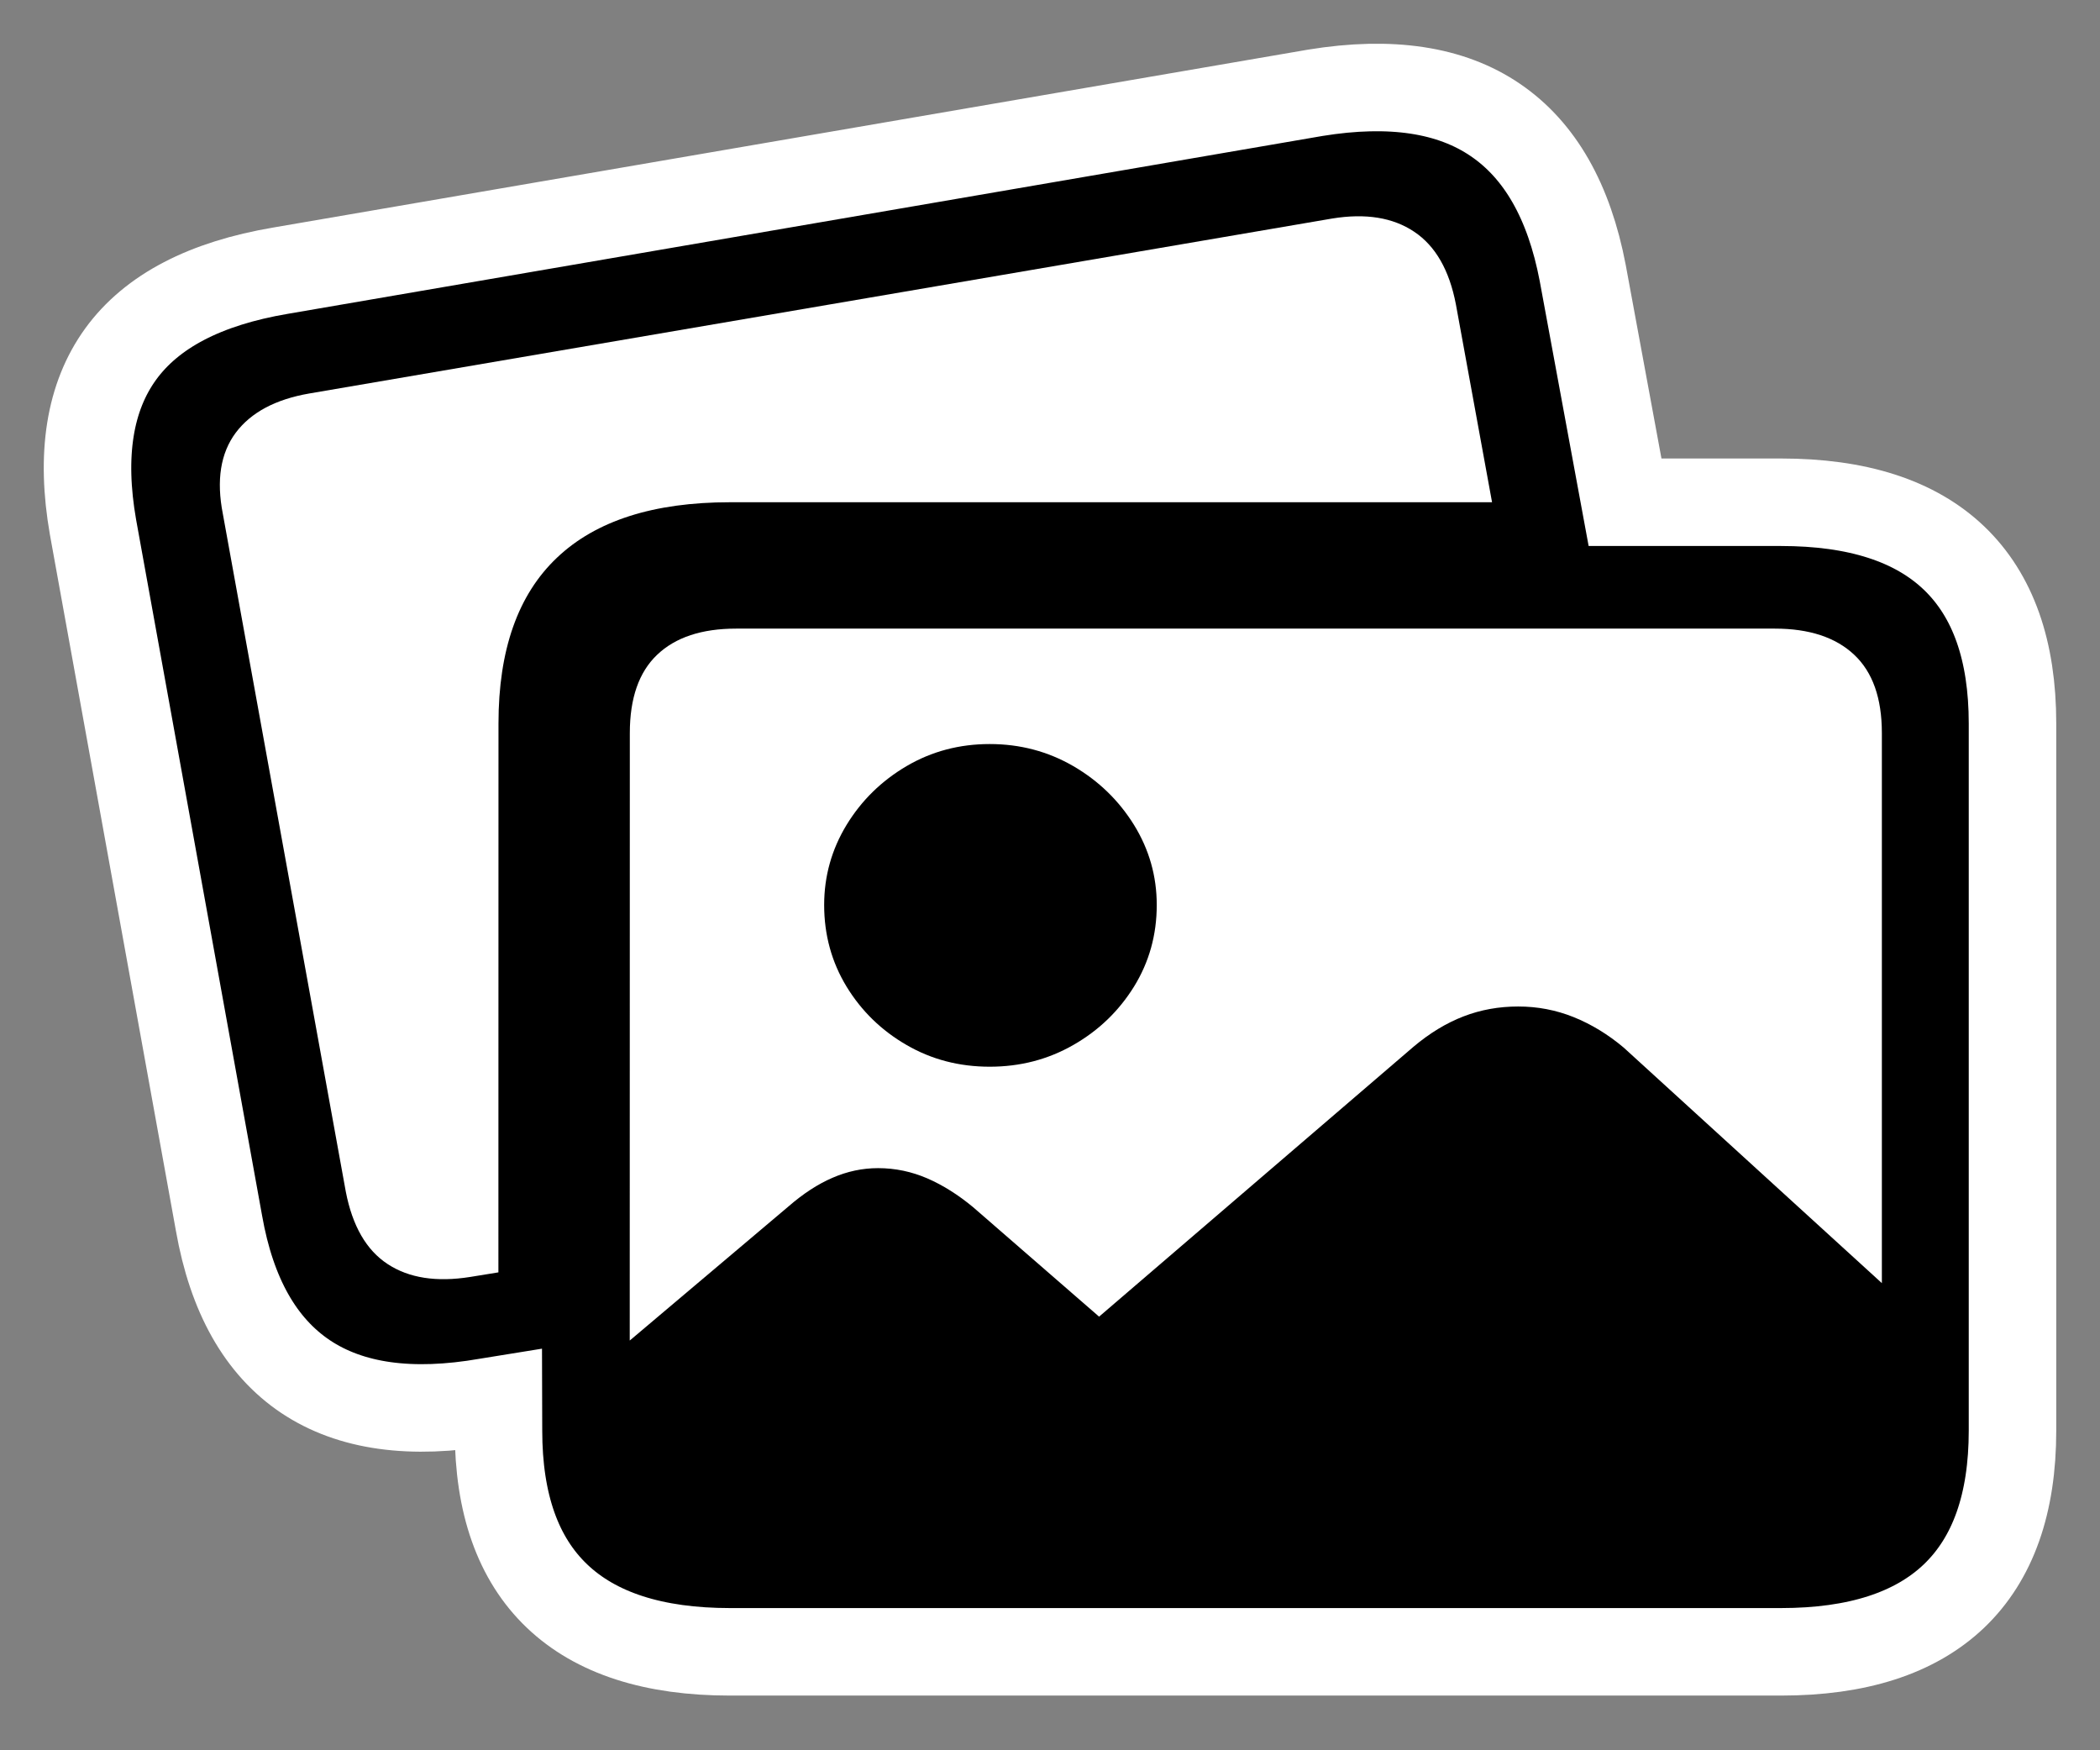 <?xml version="1.0" encoding="UTF-8"?>
<svg width="24px" height="20px" viewBox="0 0 24 20" version="1.1" xmlns="http://www.w3.org/2000/svg" xmlns:xlink="http://www.w3.org/1999/xlink">
    <rect x="0" y="0" width="24" height="20" fill="#808080" stroke="none"/>
    <title>Group 57</title>
    <g id="icons" stroke="none" stroke-width="1" fill="none" fill-rule="evenodd">
        <g id="Group-57" transform="translate(1, 1)" fill-rule="nonzero">
            <g id="Group-3">
                <g id="Path-3" fill="#000000" stroke="#FFFFFF">
                    <path d="M19.353,17.875 C20.227,17.875 20.886,17.662 21.332,17.237 C21.777,16.811 22,16.181 22,15.347 L22,7.267 C22,6.433 21.777,5.803 21.332,5.377 C20.886,4.951 20.227,4.739 19.353,4.739 L17.572,4.739 L17.088,2.118 C16.932,1.301 16.6,0.718 16.09,0.371 C15.581,0.024 14.896,-0.08 14.034,0.06 L2.206,2.093 C1.344,2.239 0.735,2.556 0.379,3.046 C0.024,3.536 -0.082,4.196 0.063,5.024 L1.503,12.978 C1.648,13.801 1.978,14.385 2.492,14.73 C3.007,15.074 3.699,15.17 4.566,15.019 L4.696,14.998 L4.697,15.347 C4.697,16.181 4.919,16.811 5.365,17.237 C5.81,17.662 6.47,17.875 7.343,17.875 L19.353,17.875 Z" id="Path"></path>
                </g>
                <path d="M3.43,13.444 C3.187,13.285 3.028,13.009 2.952,12.617 L1.547,4.873 C1.471,4.487 1.521,4.177 1.694,3.945 C1.868,3.713 2.148,3.563 2.536,3.496 L14.225,1.497 C14.607,1.435 14.919,1.485 15.162,1.648 C15.405,1.81 15.564,2.087 15.639,2.479 L16.052,4.739 L7.343,4.739 C6.47,4.739 5.81,4.95 5.365,5.373 C4.919,5.796 4.697,6.427 4.697,7.267 L4.696,13.539 L4.376,13.591 C3.988,13.653 3.673,13.604 3.43,13.444 Z" id="Path" fill="#FFFFFF"></path>
                <path d="M6.197,14.318 L6.198,7.376 C6.198,6.978 6.302,6.68 6.51,6.482 C6.719,6.283 7.019,6.183 7.413,6.183 L19.284,6.183 C19.677,6.183 19.98,6.283 20.191,6.482 C20.402,6.68 20.507,6.978 20.507,7.376 L20.507,13.662 L17.557,10.971 C17.378,10.82 17.187,10.704 16.984,10.622 C16.782,10.541 16.571,10.501 16.351,10.501 C16.131,10.501 15.923,10.538 15.726,10.614 C15.529,10.69 15.338,10.806 15.153,10.962 L11.561,14.045 L10.12,12.793 C9.952,12.654 9.779,12.544 9.6,12.466 C9.42,12.388 9.232,12.348 9.035,12.348 C8.856,12.348 8.683,12.385 8.515,12.458 C8.347,12.53 8.179,12.64 8.012,12.785 L6.197,14.318 Z" id="Path" fill="#FFFFFF"></path>
                <path d="M10.311,11.189 C10.658,11.189 10.976,11.107 11.266,10.941 C11.555,10.776 11.786,10.554 11.96,10.274 C12.133,9.994 12.22,9.683 12.22,9.341 C12.22,9.011 12.133,8.706 11.96,8.426 C11.786,8.146 11.555,7.922 11.266,7.754 C10.976,7.586 10.658,7.502 10.311,7.502 C9.964,7.502 9.647,7.586 9.361,7.754 C9.075,7.922 8.846,8.146 8.675,8.426 C8.505,8.706 8.419,9.011 8.419,9.341 C8.419,9.683 8.505,9.994 8.675,10.274 C8.846,10.554 9.075,10.776 9.361,10.941 C9.647,11.107 9.964,11.189 10.311,11.189 Z" id="Path" fill="#000000"></path>
            </g>
        </g>
    </g>
</svg>